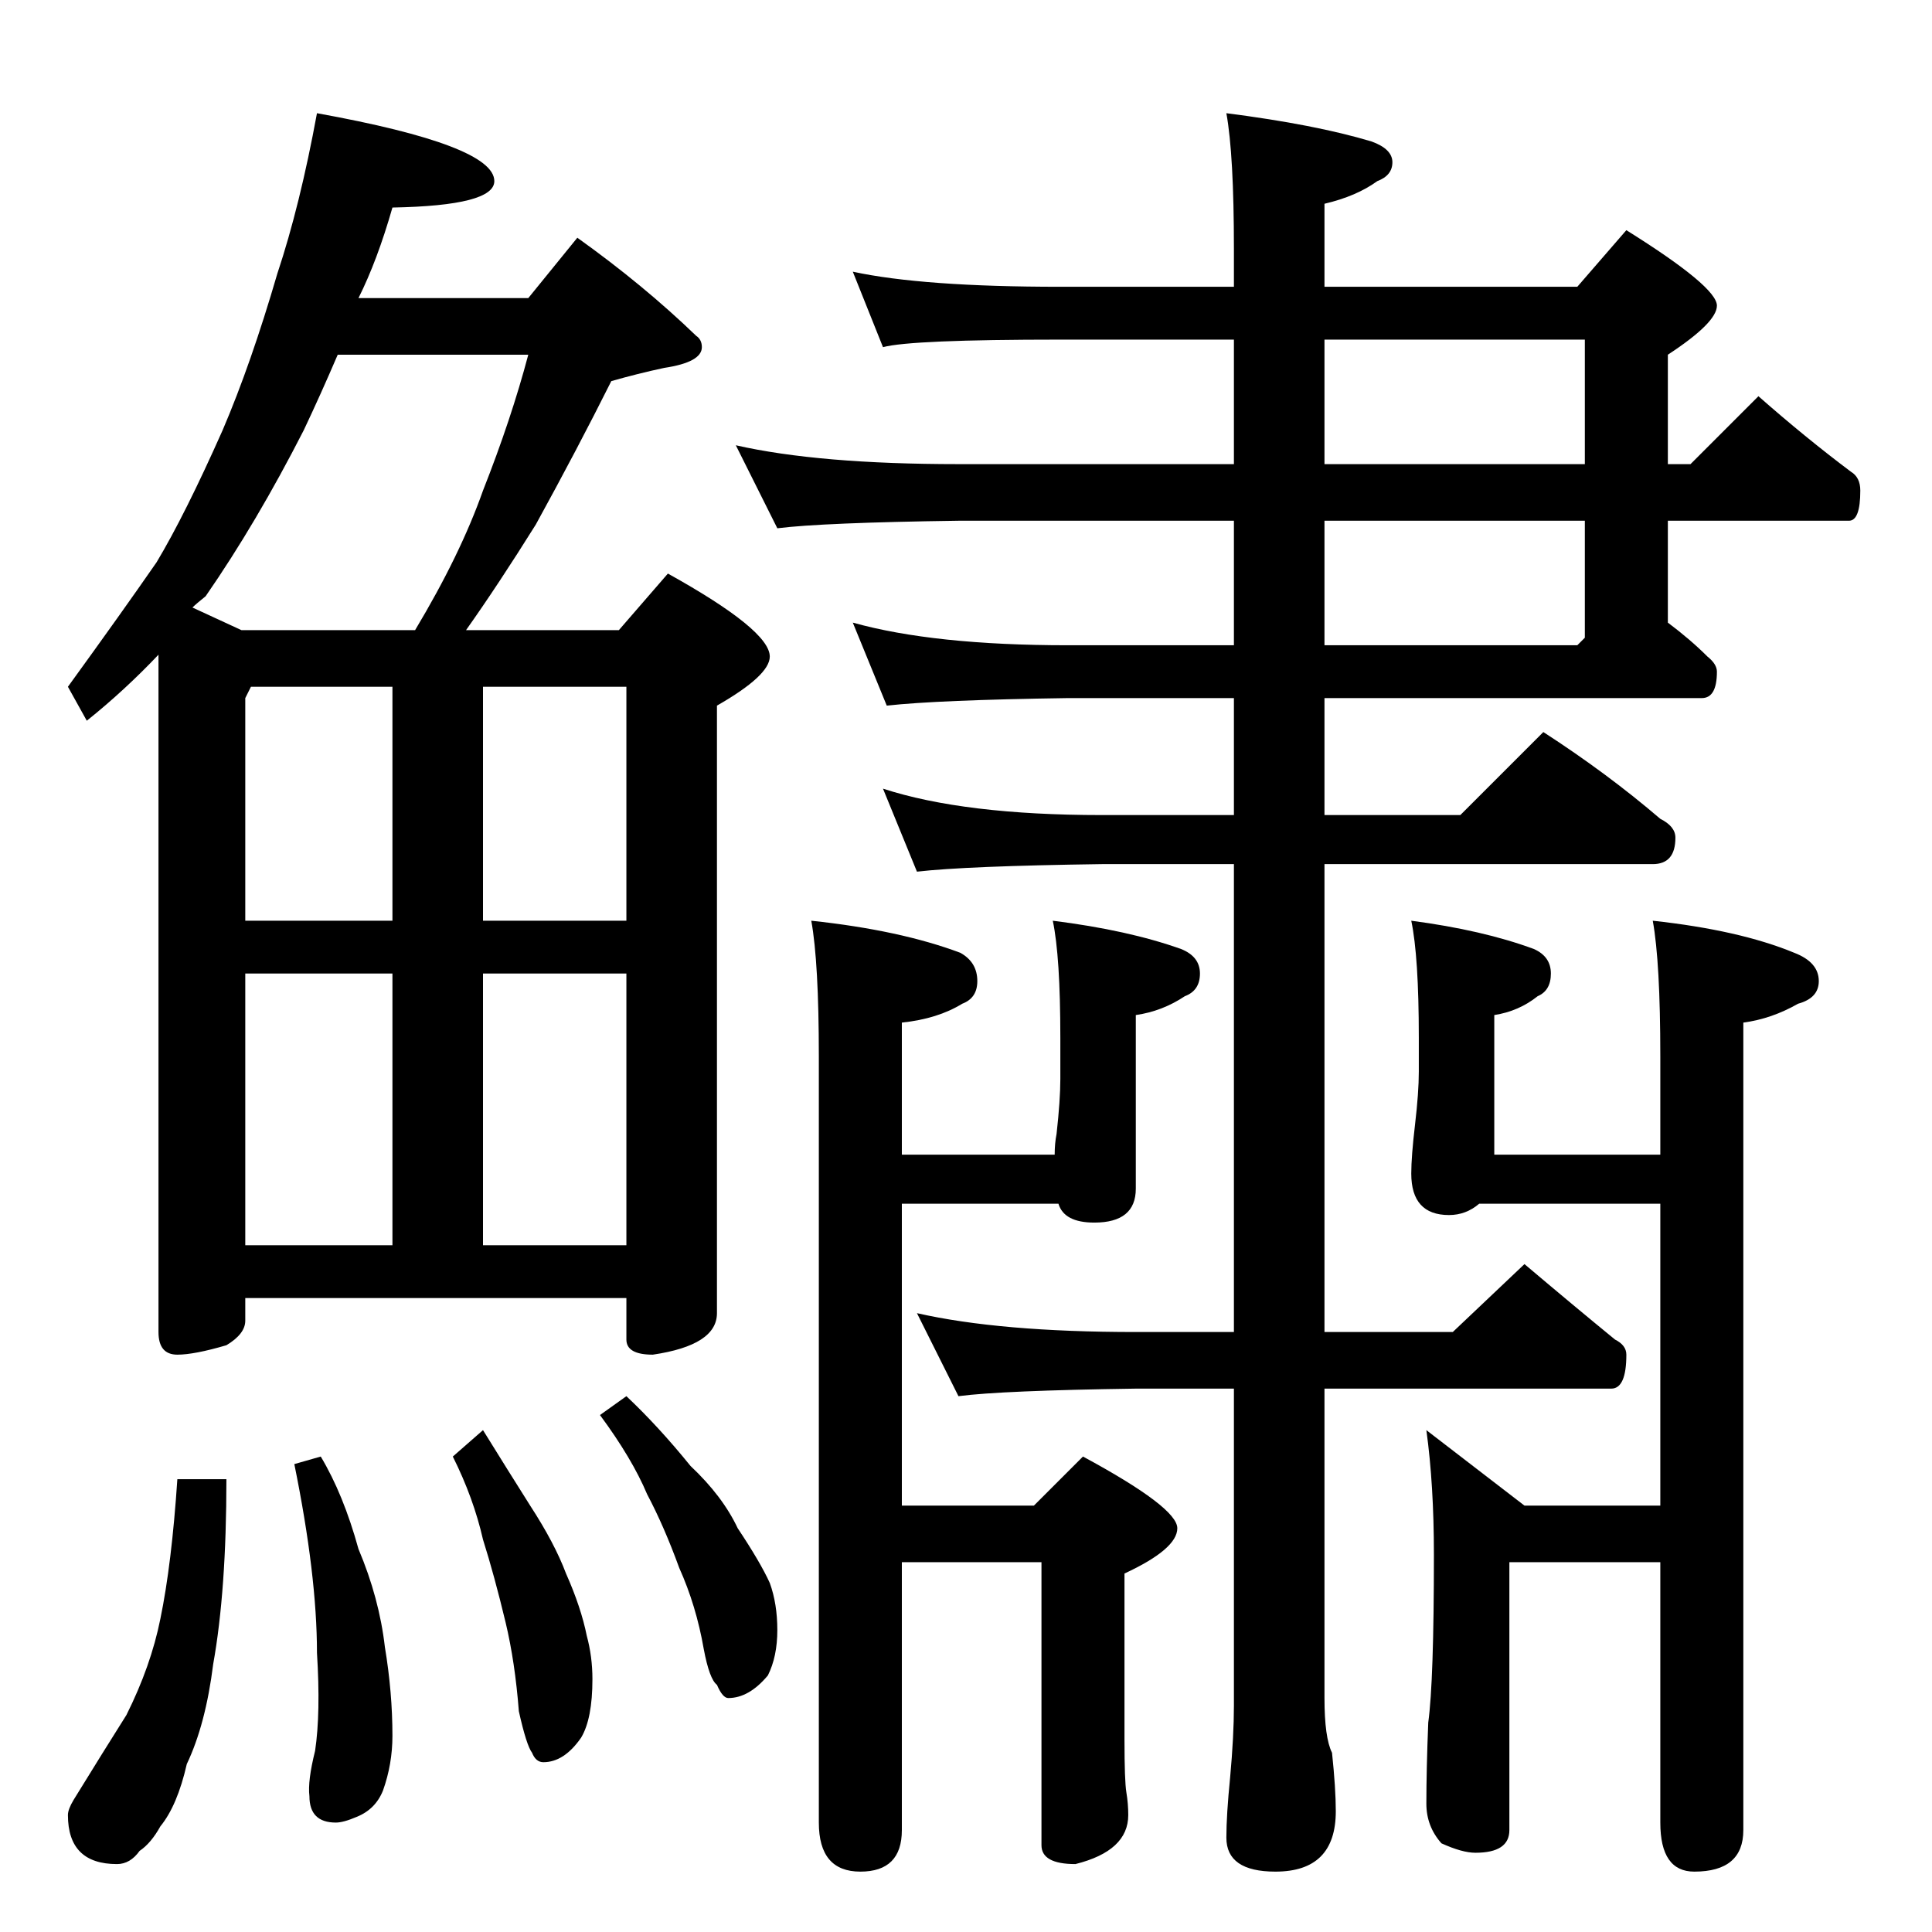 <?xml version="1.0" standalone="no"?>
<!DOCTYPE svg PUBLIC "-//W3C//DTD SVG 1.1//EN" "http://www.w3.org/Graphics/SVG/1.1/DTD/svg11.dtd" >
<svg xmlns="http://www.w3.org/2000/svg" xmlns:xlink="http://www.w3.org/1999/xlink" version="1.1" viewBox="0 -204 1024 1024">
  <g transform="matrix(1 0 0 -1 0 820)">
   <path fill="currentColor"
d="M168 964q94 -17 94 -36q0 -13 -54 -14q-8 -28 -18 -48h90l26 32q35 -25 63 -52q3 -2 3 -6q0 -8 -20 -11q-14 -3 -28 -7q-18 -36 -40 -76q-20 -32 -37 -56h81l26 30q54 -30 54 -44q0 -10 -28 -26v-322q0 -17 -34 -22q-14 0 -14 8v22h-202v-12q0 -7 -10 -13q-17 -5 -26 -5
q-10 0 -10 12v359q-18 -19 -38 -35l-10 18q29 40 47 66q15 25 35 70q15 35 29 83q12 36 21 85zM130 364h78v144h-78v-144zM256 364h76v144h-76v-144zM130 536h78v124h-75l-3 -6v-118zM256 660v-124h76v124h-76zM128 690h92q24 40 36 74q15 38 24 72h-101q-9 -21 -18 -40
q-25 -49 -52 -88q-5 -4 -7 -6zM94 240h26q0 -59 -7 -98q-4 -32 -14 -53q-5 -22 -14 -33q-5 -9 -11 -13q-5 -7 -12 -7q-26 0 -26 26q0 3 3 8q16 26 28 45q13 26 18 51q6 29 9 74zM170 252q12 -20 20 -49q11 -26 14 -52q4 -24 4 -47q0 -15 -5 -29q-4 -10 -14 -14q-7 -3 -11 -3
q-14 0 -14 14q-1 8 3 24q3 20 1 52q0 41 -12 100zM256 266q13 -21 25 -40q13 -20 19 -36q8 -18 11 -33q3 -11 3 -23q0 -21 -6 -31q-9 -13 -20 -13q-4 0 -6 5q-3 4 -7 22q-2 26 -7 47q-6 25 -12 44q-5 22 -16 44zM332 284q17 -16 34 -37q17 -16 25 -33q12 -18 17 -29
q4 -11 4 -25t-5 -24q-10 -12 -21 -12q-3 0 -6 7q-4 3 -7 19q-4 23 -13 43q-8 22 -17 39q-8 19 -25 42zM452 880q37 -8 110 -8h92v20q0 50 -4 72q47 -6 77 -15q11 -4 11 -11t-8 -10q-11 -8 -28 -12v-44h134l26 30q48 -30 48 -40q0 -9 -26 -26v-58h12l36 36q25 -22 49 -40
q5 -3 5 -10q0 -16 -6 -16h-96v-54q12 -9 21 -18q5 -4 5 -8q0 -14 -8 -14h-200v-62h72l44 44q34 -22 62 -46q8 -4 8 -10q0 -14 -12 -14h-174v-248h68l38 36q26 -22 48 -40q6 -3 6 -8q0 -18 -8 -18h-152v-164q0 -21 4 -29q2 -19 2 -31q0 -32 -32 -32q-26 0 -26 18q0 12 2 32
q2 22 2 38v168h-52q-71 -1 -94 -4l-22 44q44 -10 116 -10h52v248h-70q-72 -1 -98 -4l-18 44q43 -14 116 -14h70v62h-88q-69 -1 -96 -4l-18 44q43 -12 114 -12h88v66h-146q-72 -1 -96 -4l-22 44q44 -10 118 -10h146v66h-92q-79 0 -94 -4zM702 844v-66h138v66h-138zM702 748
v-66h134l4 4v62h-138zM558 536q40 -5 68 -15q10 -4 10 -13t-8 -12q-12 -8 -26 -10v-92q0 -18 -22 -18q-16 0 -19 10h-83v-160h70l26 26q50 -27 50 -38t-28 -24v-88q0 -22 1 -28t1 -12q0 -19 -28 -26q-18 0 -18 10v150h-74v-142q0 -22 -22 -22t-22 26v406q0 50 -4 72
q47 -5 79 -17q9 -5 9 -15q0 -9 -8 -12q-13 -8 -32 -10v-70h81q0 6 1 11q2 18 2 29v22q0 43 -4 62zM748 536q38 -5 65 -15q9 -4 9 -13t-7 -12q-10 -8 -23 -10v-74h88v52q0 50 -4 72q46 -5 75 -17q13 -5 13 -15q0 -9 -11 -12q-14 -8 -29 -10v-428q0 -22 -26 -22q-18 0 -18 26
v138h-80v-142q0 -12 -18 -12q-7 0 -18 5q-8 9 -8 21q0 18 1 43q3 22 3 89q0 37 -4 66l52 -40h72v160h-96q-7 -6 -16 -6q-20 0 -20 22q0 9 2 26t2 28v18q0 43 -4 62z" />
  </g>

</svg>
